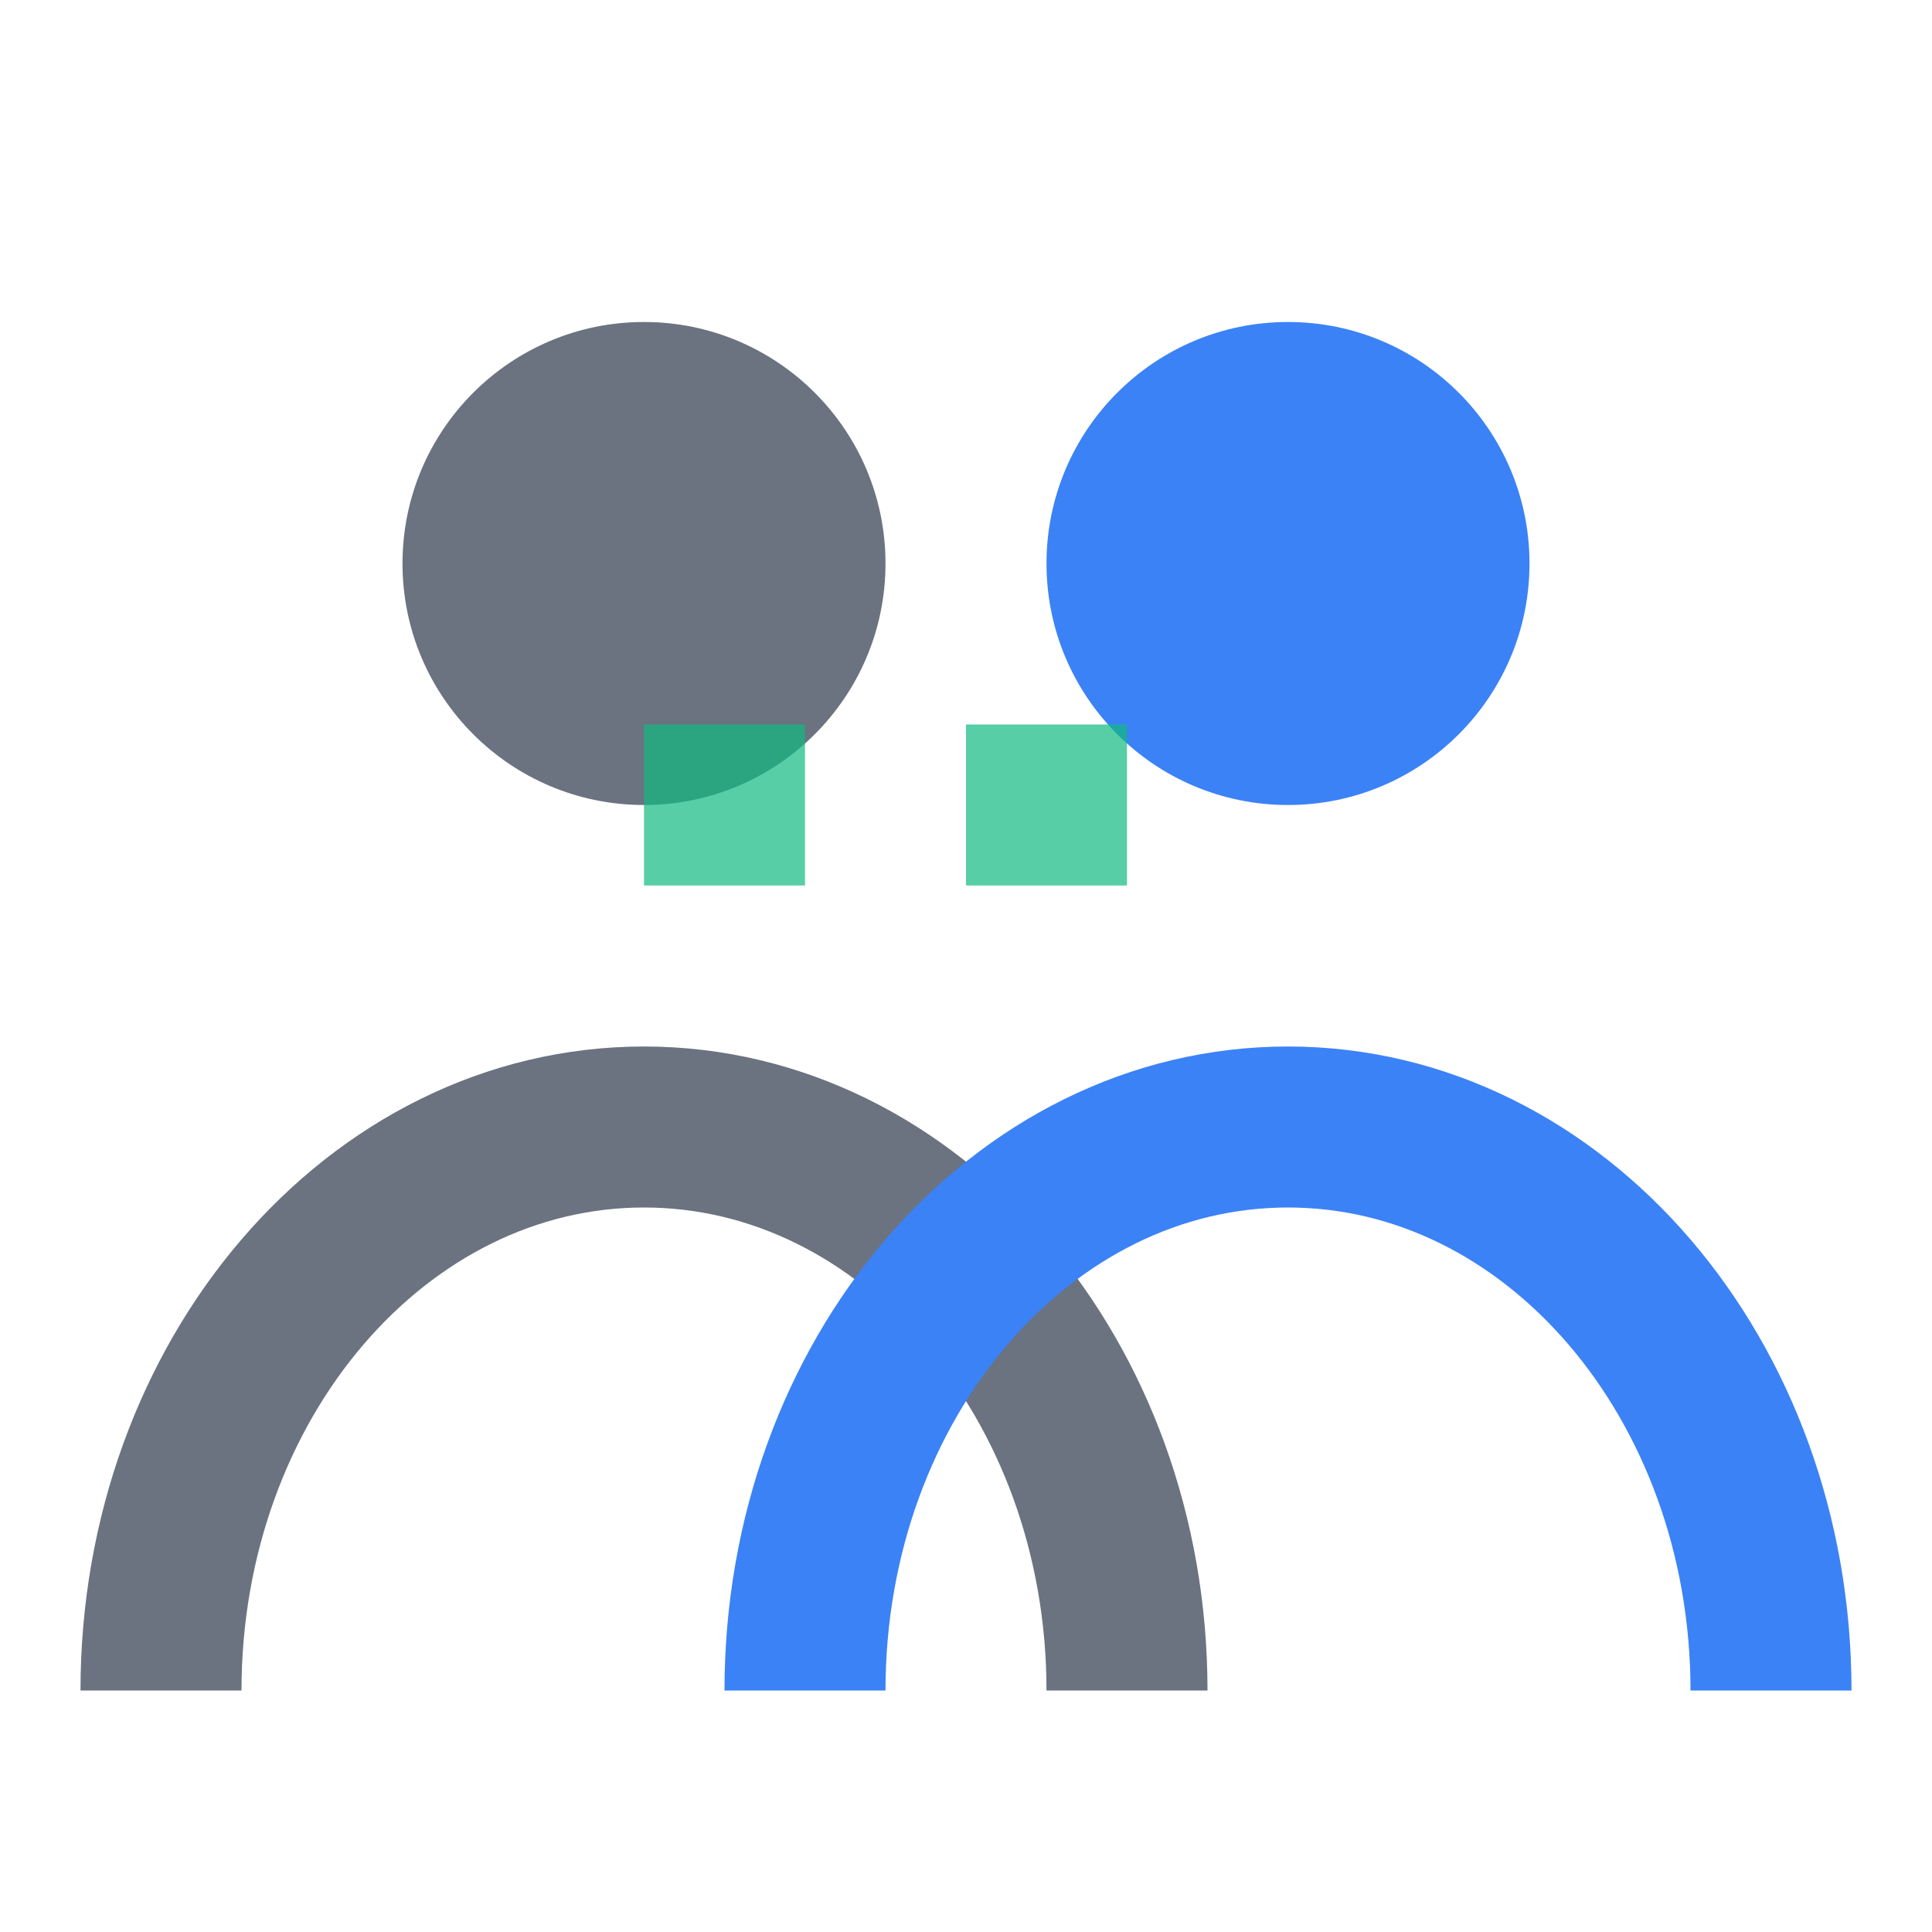 <svg width="24" height="24" viewBox="0 0 24 24" fill="none" xmlns="http://www.w3.org/2000/svg">
  <!-- Material Design Team Icon -->
  <!-- First person -->
  <circle cx="8" cy="7" r="3" fill="#6B7280"/>
  <path d="M2 21C2 17.134 4.686 14 8 14C11.314 14 14 17.134 14 21" stroke="#6B7280" stroke-width="2" fill="none"/>
  
  <!-- Second person -->
  <circle cx="16" cy="7" r="3" fill="#3B82F6"/>
  <path d="M10 21C10 17.134 12.686 14 16 14C19.314 14 22 17.134 22 21" stroke="#3B82F6" stroke-width="2" fill="none"/>
  
  <!-- Team connection -->
  <path d="M8 10L16 10" stroke="#10B981" stroke-width="2" stroke-dasharray="2,2" opacity="0.7"/>
</svg>